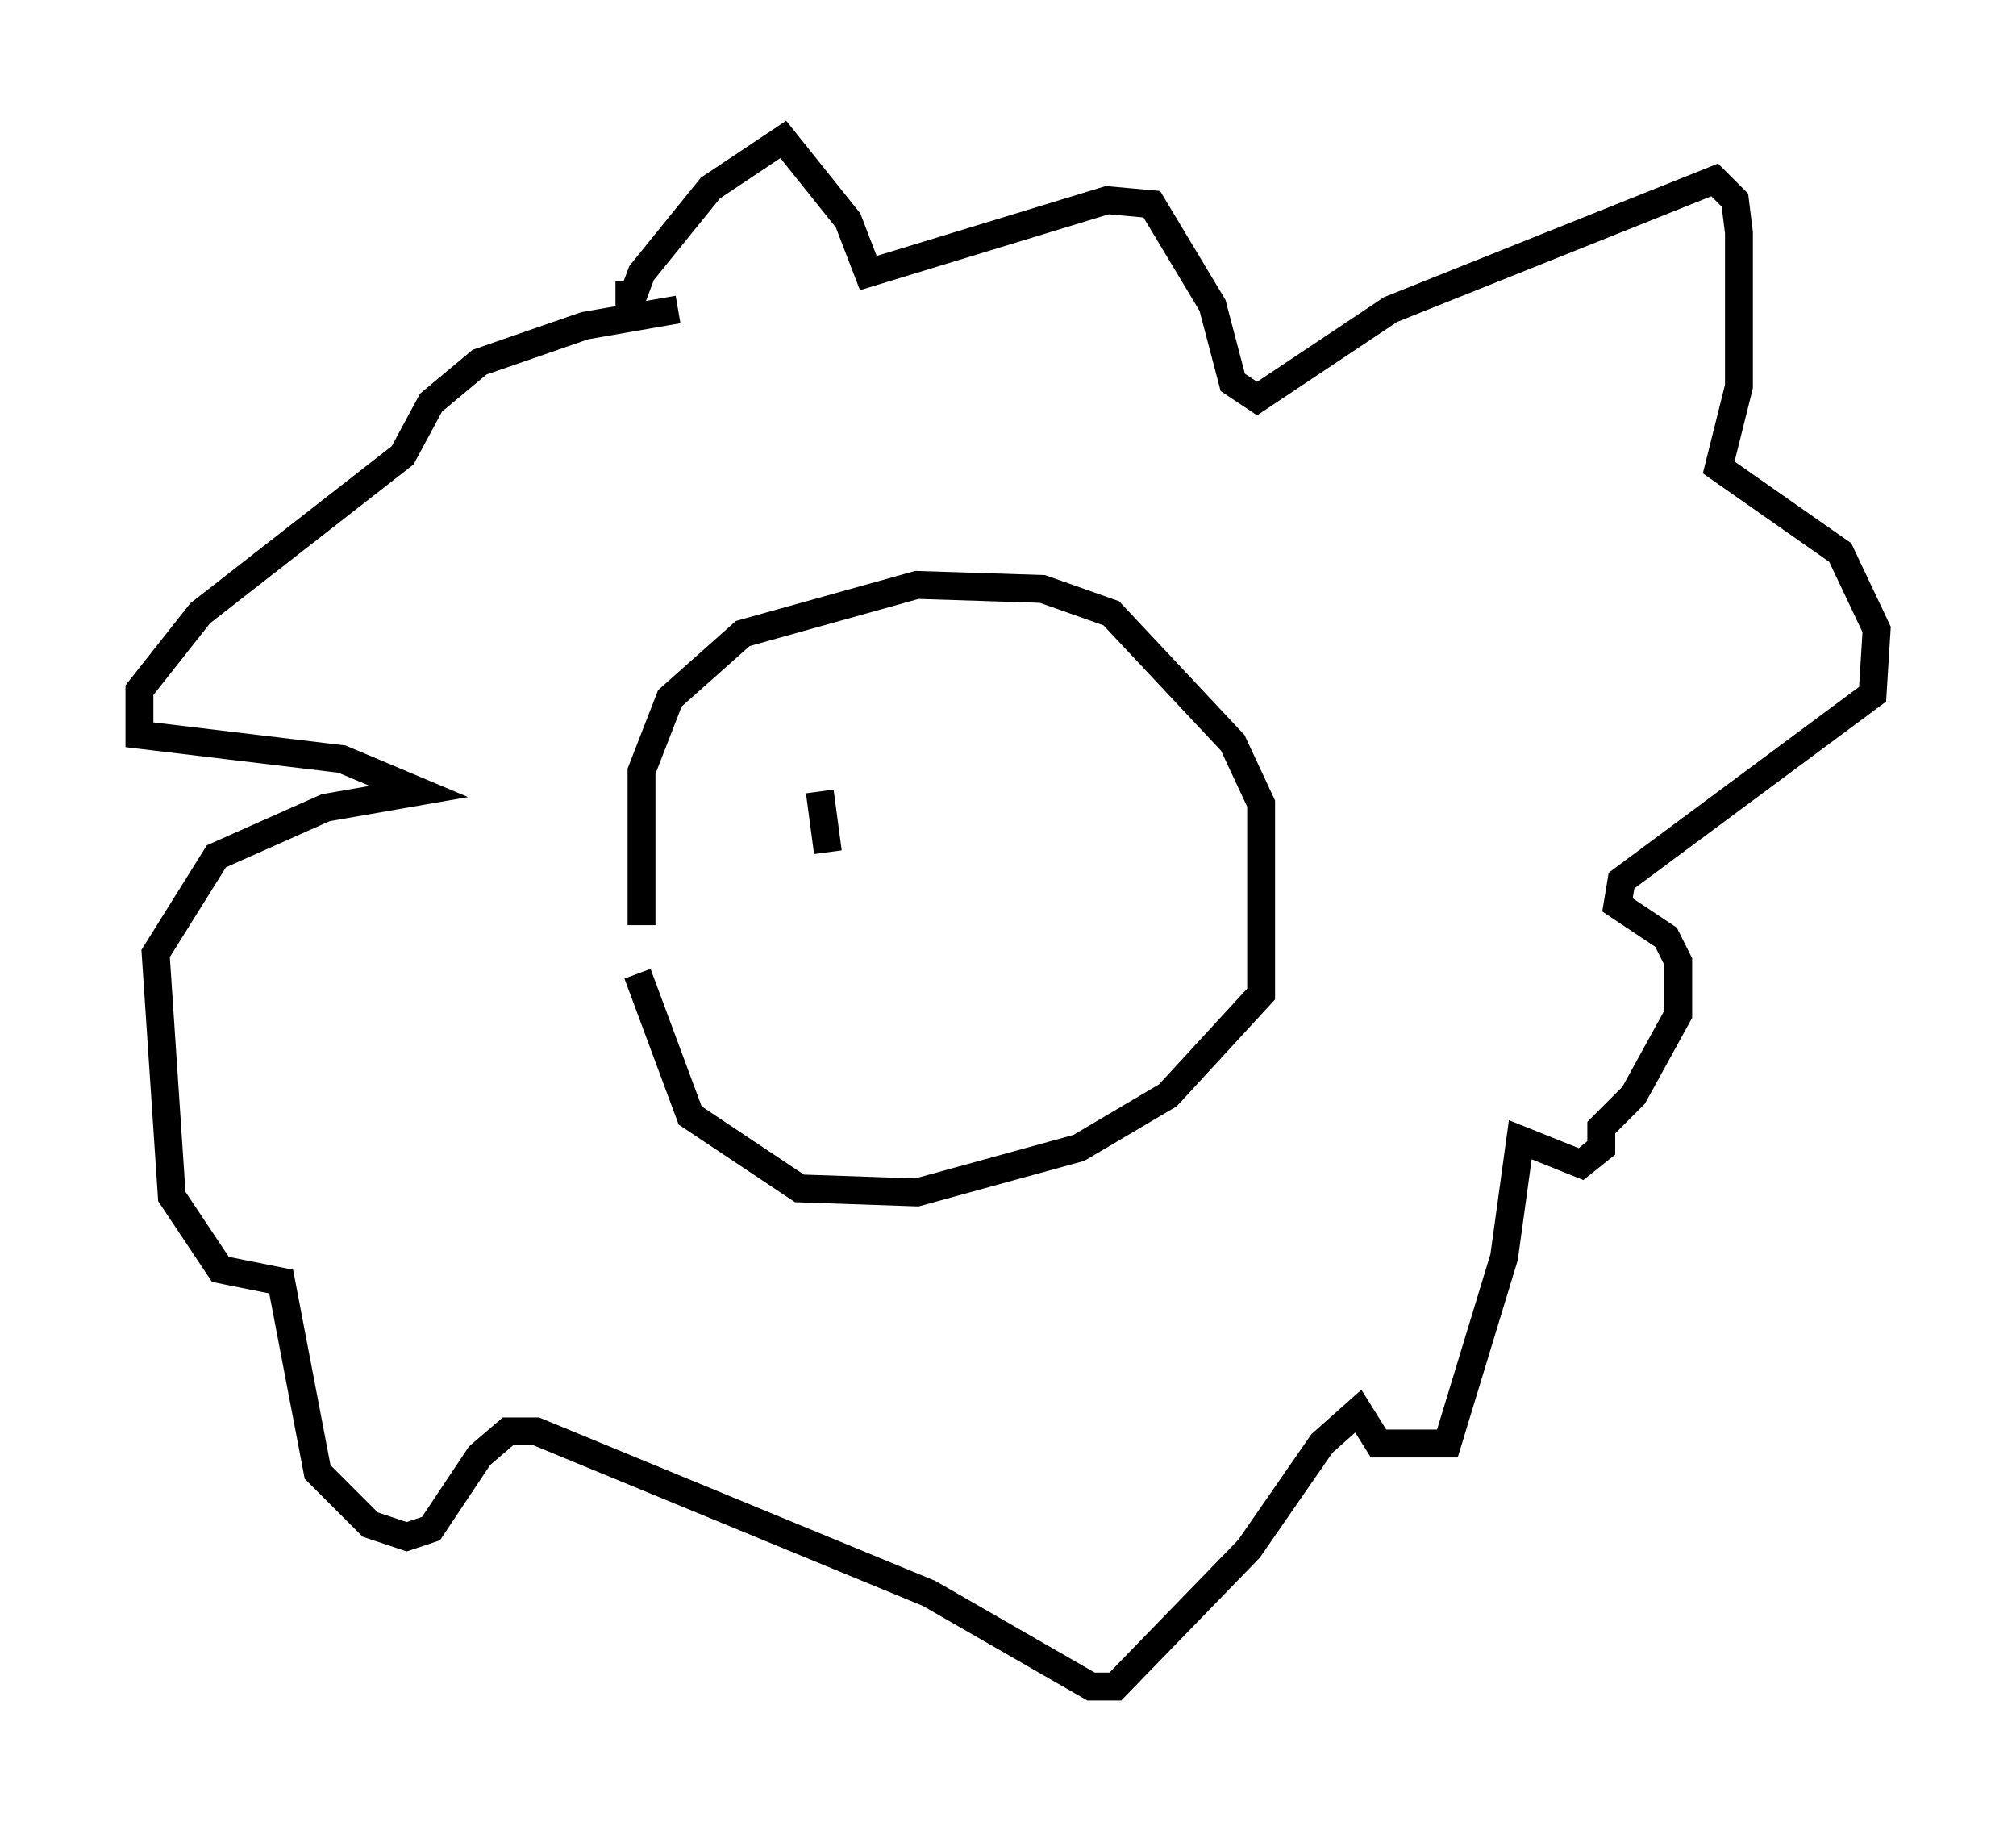 <?xml version="1.0" encoding="utf-8" ?>
<svg baseProfile="full" height="65.486" version="1.1" width="72.313" xmlns="http://www.w3.org/2000/svg" xmlns:ev="http://www.w3.org/2001/xml-events" xmlns:xlink="http://www.w3.org/1999/xlink"><defs /><rect fill="white" height="65.486" width="72.313" x="0" y="0" /><path d="M23.737, 36.665 m-0.726, -3.486 l0.0, -5.52 1.017, -2.615 l2.615, -2.324 6.246, -1.743 l4.503, 0.145 2.469, 0.872 l4.358, 4.648 1.017, 2.179 l0.0, 6.827 -3.341, 3.631 l-3.196, 1.888 -5.81, 1.598 l-4.212, -0.145 -3.922, -2.615 l-1.888, -5.084 m-0.291, -24.838 l0.0, 0.872 0.436, -1.162 l2.469, -3.05 2.615, -1.743 l2.324, 2.905 0.726, 1.888 l8.57, -2.615 1.598, 0.145 l2.179, 3.631 0.726, 2.76 l0.872, 0.581 4.793, -3.196 l11.62, -4.648 0.726, 0.726 l0.145, 1.162 0.0, 5.52 l-0.726, 2.905 4.358, 3.05 l1.307, 2.76 -0.145, 2.324 l-9.006, 6.682 -0.145, 0.872 l1.743, 1.162 0.436, 0.872 l0.0, 1.888 -1.598, 2.905 l-1.162, 1.162 0.0, 0.726 l-0.726, 0.581 -2.179, -0.872 l-0.581, 4.212 -2.034, 6.682 l-2.469, 0.0 -0.726, -1.162 l-1.307, 1.162 -2.615, 3.777 l-4.793, 4.939 -0.872, 0.0 l-5.81, -3.341 -14.089, -5.81 l-1.017, 0.0 -1.017, 0.872 l-1.743, 2.615 -0.872, 0.291 l-1.307, -0.436 -1.888, -1.888 l-1.307, -6.827 -2.179, -0.436 l-1.743, -2.615 -0.581, -8.715 l2.179, -3.486 3.922, -1.743 l3.341, -0.581 -2.76, -1.162 l-7.263, -0.872 0.0, -1.598 l2.179, -2.76 7.263, -5.665 l1.017, -1.888 1.743, -1.453 l3.777, -1.307 3.341, -0.581 m5.084, 17.285 l0.291, 2.179 " fill="none" stroke="black" stroke-width="1" /></svg>